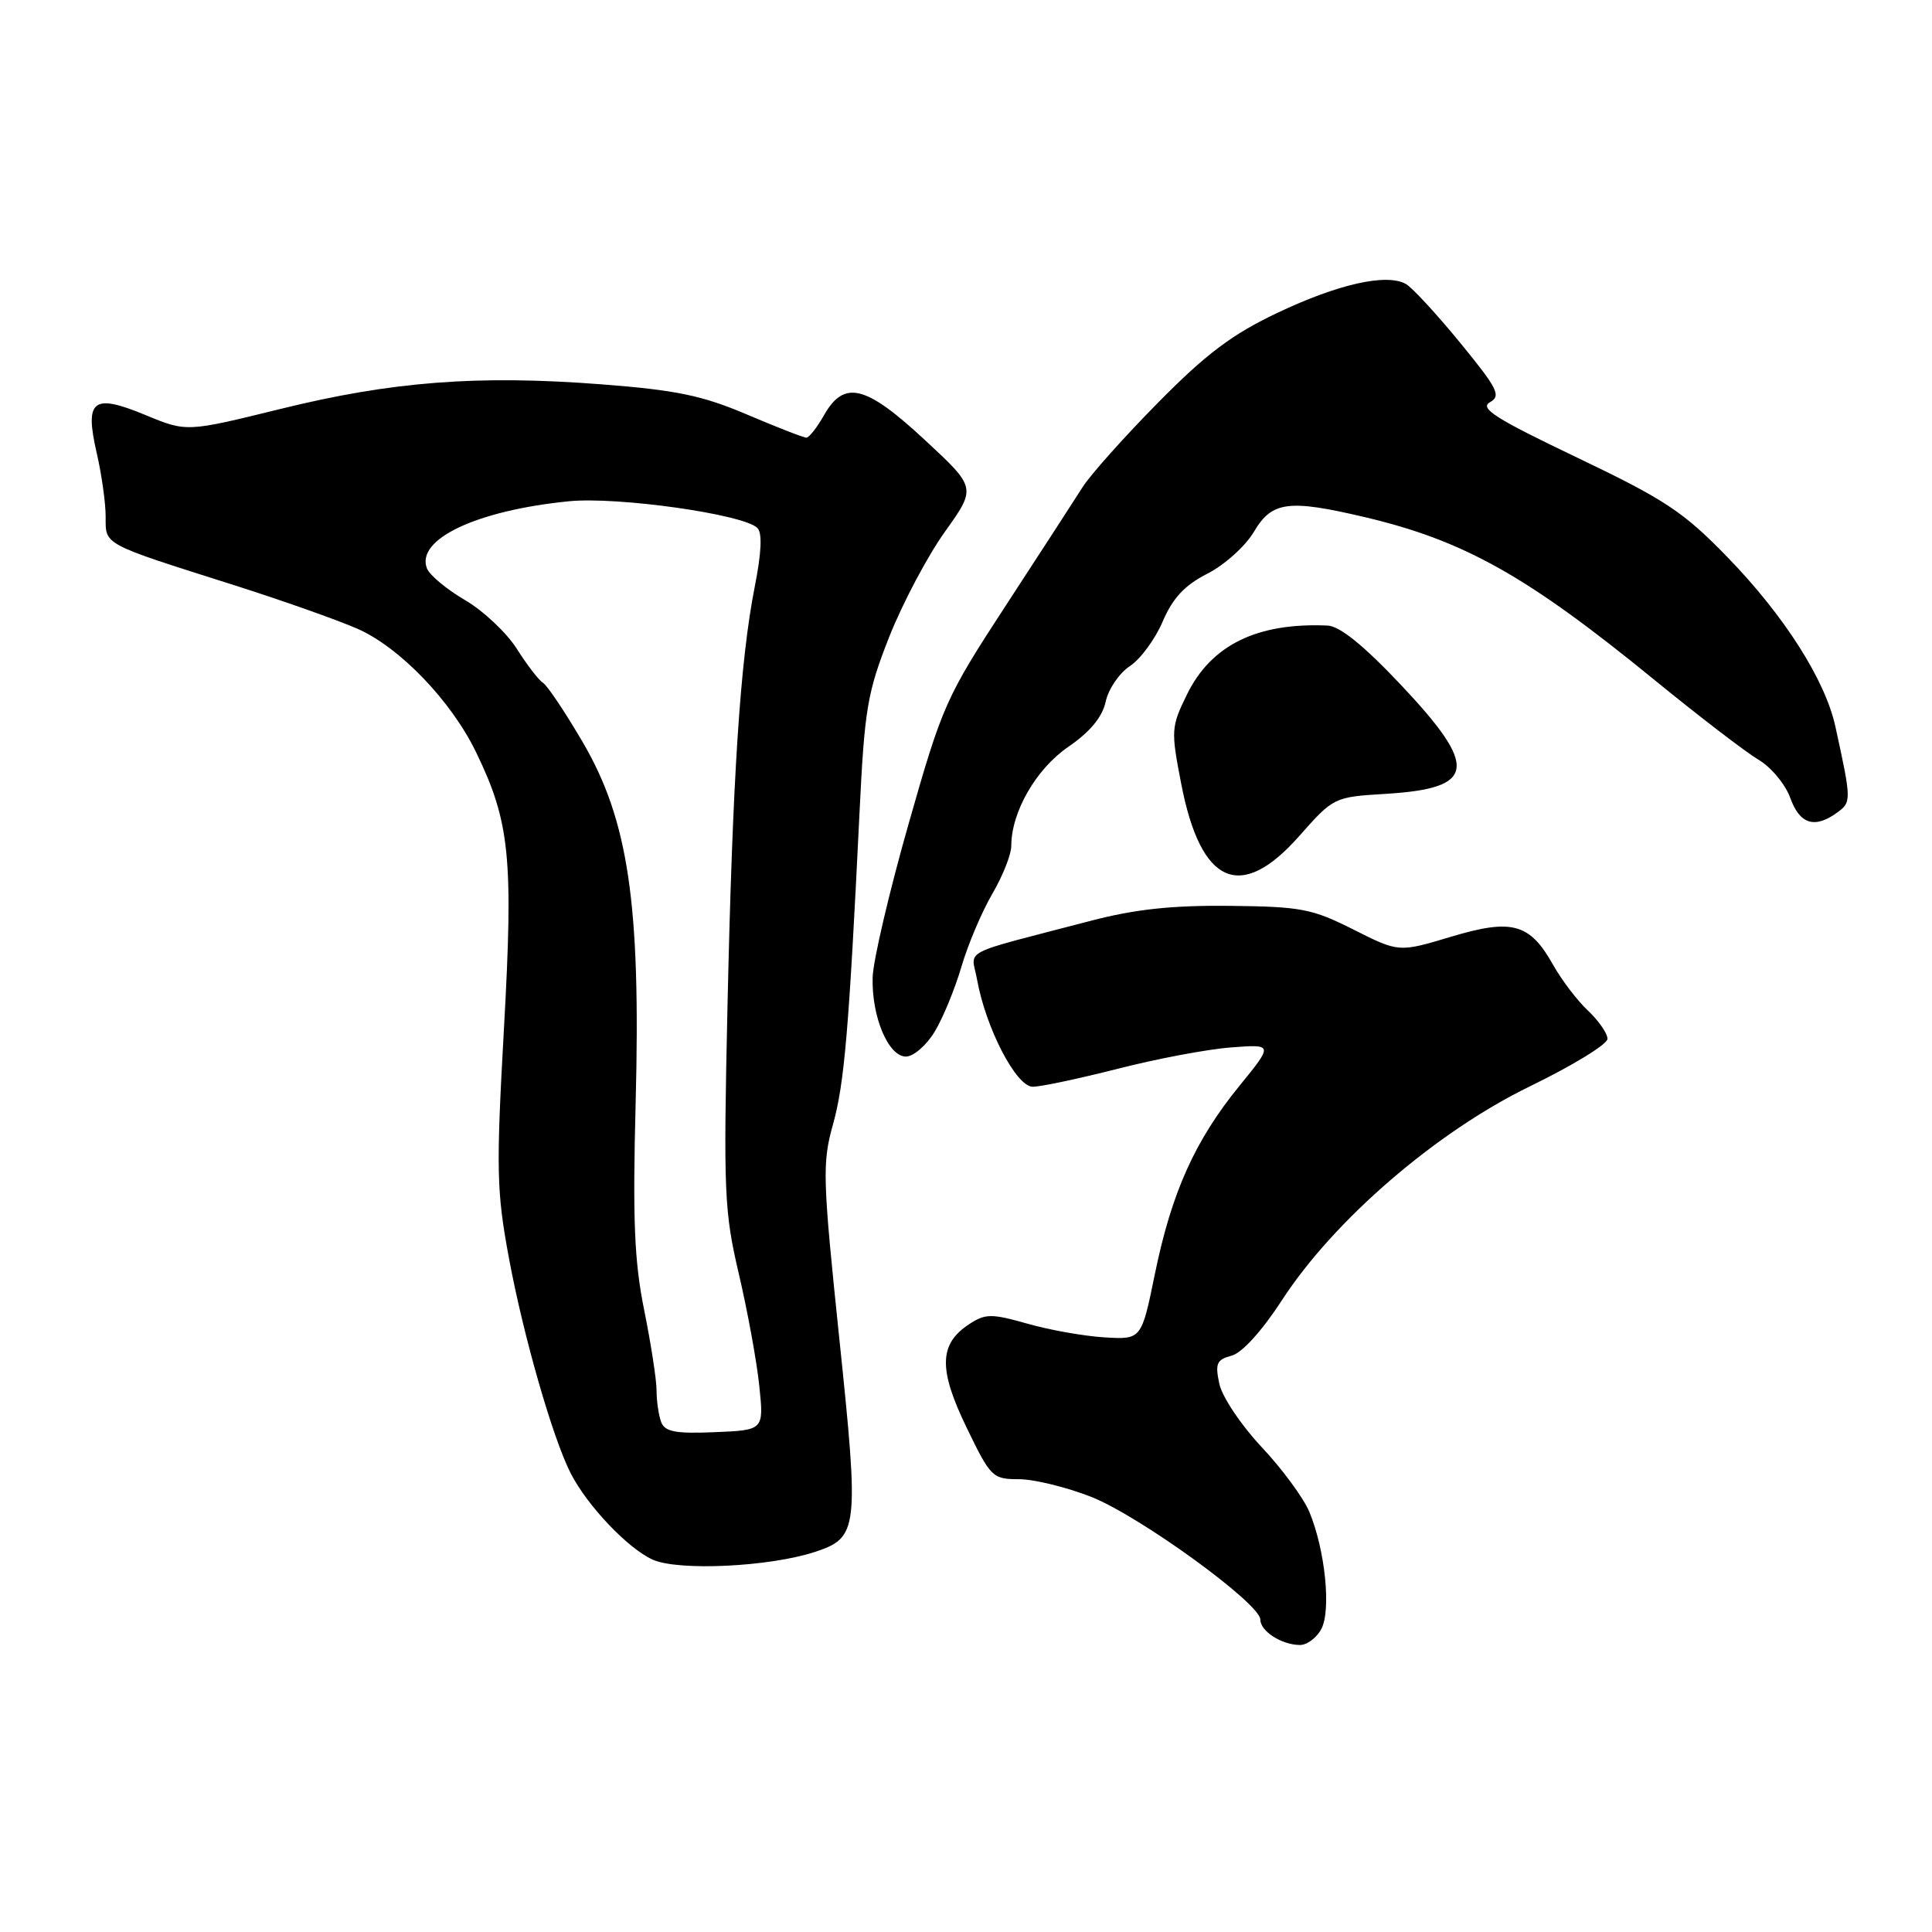 <?xml version="1.0" encoding="UTF-8" standalone="no"?>
<!DOCTYPE svg PUBLIC "-//W3C//DTD SVG 1.1//EN" "http://www.w3.org/Graphics/SVG/1.1/DTD/svg11.dtd" >
<svg xmlns="http://www.w3.org/2000/svg" xmlns:xlink="http://www.w3.org/1999/xlink" version="1.1" viewBox="0 0 256 256">
 <g >
 <path fill="currentColor"
d=" M 175.08 215.86 C 176.41 213.36 175.59 205.36 173.49 200.32 C 172.72 198.48 169.88 194.62 167.17 191.74 C 164.45 188.85 161.94 185.09 161.57 183.37 C 160.99 180.67 161.21 180.16 163.20 179.63 C 164.59 179.26 167.23 176.34 169.88 172.26 C 176.77 161.65 190.32 149.97 202.75 143.93 C 208.39 141.19 213.00 138.37 213.00 137.65 C 213.00 136.94 211.84 135.26 210.43 133.93 C 209.01 132.60 206.93 129.87 205.80 127.86 C 202.70 122.33 200.36 121.69 192.21 124.14 C 185.35 126.20 185.35 126.20 179.34 123.17 C 173.86 120.41 172.42 120.13 162.92 120.03 C 155.28 119.95 150.36 120.48 144.50 122.02 C 126.79 126.65 128.72 125.65 129.47 129.82 C 130.63 136.24 134.66 144.00 136.84 144.00 C 137.91 144.00 142.99 142.92 148.14 141.61 C 153.29 140.29 160.03 139.02 163.12 138.79 C 168.73 138.36 168.73 138.36 164.20 143.92 C 158.33 151.13 155.24 158.02 153.03 168.80 C 151.25 177.50 151.25 177.50 146.37 177.21 C 143.69 177.05 139.10 176.24 136.16 175.40 C 131.35 174.04 130.58 174.05 128.42 175.46 C 124.42 178.08 124.33 181.41 128.06 189.12 C 131.26 195.75 131.52 196.00 135.00 196.00 C 136.99 196.00 141.29 197.05 144.56 198.33 C 150.96 200.84 167.00 212.48 167.00 214.60 C 167.00 216.13 169.78 217.93 172.21 217.97 C 173.16 217.99 174.45 217.04 175.08 215.86 Z  M 107.97 205.64 C 113.74 203.74 113.86 202.71 111.21 177.35 C 109.00 156.11 108.94 154.13 110.37 149.01 C 111.89 143.55 112.49 136.54 113.90 107.50 C 114.56 93.91 114.93 91.74 117.83 84.38 C 119.60 79.92 122.92 73.65 125.21 70.45 C 129.37 64.63 129.37 64.63 122.57 58.32 C 114.72 51.02 111.87 50.31 109.20 54.99 C 108.27 56.64 107.21 57.99 106.85 57.99 C 106.50 58.00 102.96 56.62 98.99 54.93 C 93.04 52.40 89.62 51.69 79.63 50.92 C 63.30 49.67 51.92 50.54 37.11 54.20 C 24.72 57.25 24.72 57.25 19.29 55.00 C 12.29 52.10 11.19 52.96 12.82 60.05 C 13.47 62.86 14.00 66.64 14.00 68.45 C 14.00 72.26 13.44 71.96 31.00 77.53 C 37.33 79.54 44.68 82.14 47.36 83.31 C 52.96 85.77 59.80 92.88 63.09 99.69 C 67.56 108.91 68.04 113.66 66.78 136.21 C 65.73 155.04 65.79 157.82 67.44 166.72 C 69.34 176.99 73.25 190.60 75.63 195.24 C 77.85 199.55 83.18 205.16 86.48 206.66 C 89.87 208.19 101.96 207.62 107.97 205.64 Z  M 123.82 136.75 C 124.92 134.96 126.52 131.07 127.39 128.11 C 128.26 125.14 130.11 120.79 131.49 118.43 C 132.87 116.07 134.00 113.22 134.00 112.09 C 134.00 107.60 137.27 101.91 141.54 98.97 C 144.44 96.98 146.06 95.03 146.51 92.97 C 146.87 91.30 148.31 89.19 149.70 88.27 C 151.10 87.36 153.06 84.70 154.06 82.36 C 155.40 79.23 156.98 77.54 160.01 76.00 C 162.28 74.84 165.05 72.34 166.16 70.45 C 168.54 66.43 170.72 66.14 180.83 68.52 C 194.01 71.63 202.33 76.30 219.12 90.01 C 225.08 94.88 231.33 99.67 233.00 100.66 C 234.67 101.64 236.57 103.92 237.22 105.73 C 238.48 109.23 240.46 109.84 243.45 107.66 C 245.34 106.28 245.33 106.03 243.20 96.28 C 241.85 90.09 236.40 81.54 228.86 73.79 C 223.03 67.79 220.62 66.20 208.95 60.62 C 198.23 55.50 196.01 54.10 197.41 53.31 C 198.94 52.45 198.48 51.53 193.48 45.42 C 190.36 41.61 187.13 38.11 186.29 37.63 C 183.74 36.19 177.31 37.63 169.25 41.46 C 163.25 44.31 159.83 46.88 153.45 53.35 C 148.97 57.89 144.47 62.93 143.45 64.55 C 142.42 66.17 137.86 73.21 133.31 80.18 C 125.31 92.44 124.88 93.41 120.39 109.18 C 117.83 118.16 115.69 127.30 115.63 129.50 C 115.48 134.71 117.71 140.00 120.04 140.00 C 121.03 140.00 122.73 138.54 123.82 136.75 Z  M 172.11 110.83 C 176.71 105.63 176.75 105.61 183.61 105.19 C 195.59 104.46 195.97 101.71 185.63 90.75 C 180.67 85.50 177.54 82.97 175.91 82.89 C 166.58 82.48 160.50 85.46 157.29 92.00 C 155.17 96.33 155.14 96.77 156.53 103.92 C 159.11 117.23 164.38 119.56 172.11 110.83 Z  M 87.61 188.44 C 87.28 187.56 87.00 185.68 87.00 184.27 C 87.00 182.86 86.26 178.06 85.36 173.61 C 84.05 167.13 83.82 161.67 84.23 146.01 C 84.91 119.79 83.27 108.68 77.19 98.30 C 74.87 94.34 72.51 90.81 71.94 90.47 C 71.38 90.12 69.82 88.09 68.48 85.97 C 67.14 83.85 64.05 80.94 61.61 79.51 C 59.18 78.09 56.91 76.20 56.57 75.31 C 55.08 71.45 63.15 67.64 75.38 66.42 C 81.84 65.78 98.54 68.14 100.36 69.96 C 101.02 70.62 100.90 73.23 100.01 77.73 C 98.07 87.55 97.07 102.94 96.40 133.20 C 95.85 158.01 95.96 160.53 97.91 168.84 C 99.06 173.76 100.28 180.42 100.61 183.64 C 101.22 189.50 101.22 189.50 94.72 189.77 C 89.52 189.99 88.11 189.72 87.61 188.44 Z "/>
</g>
</svg>